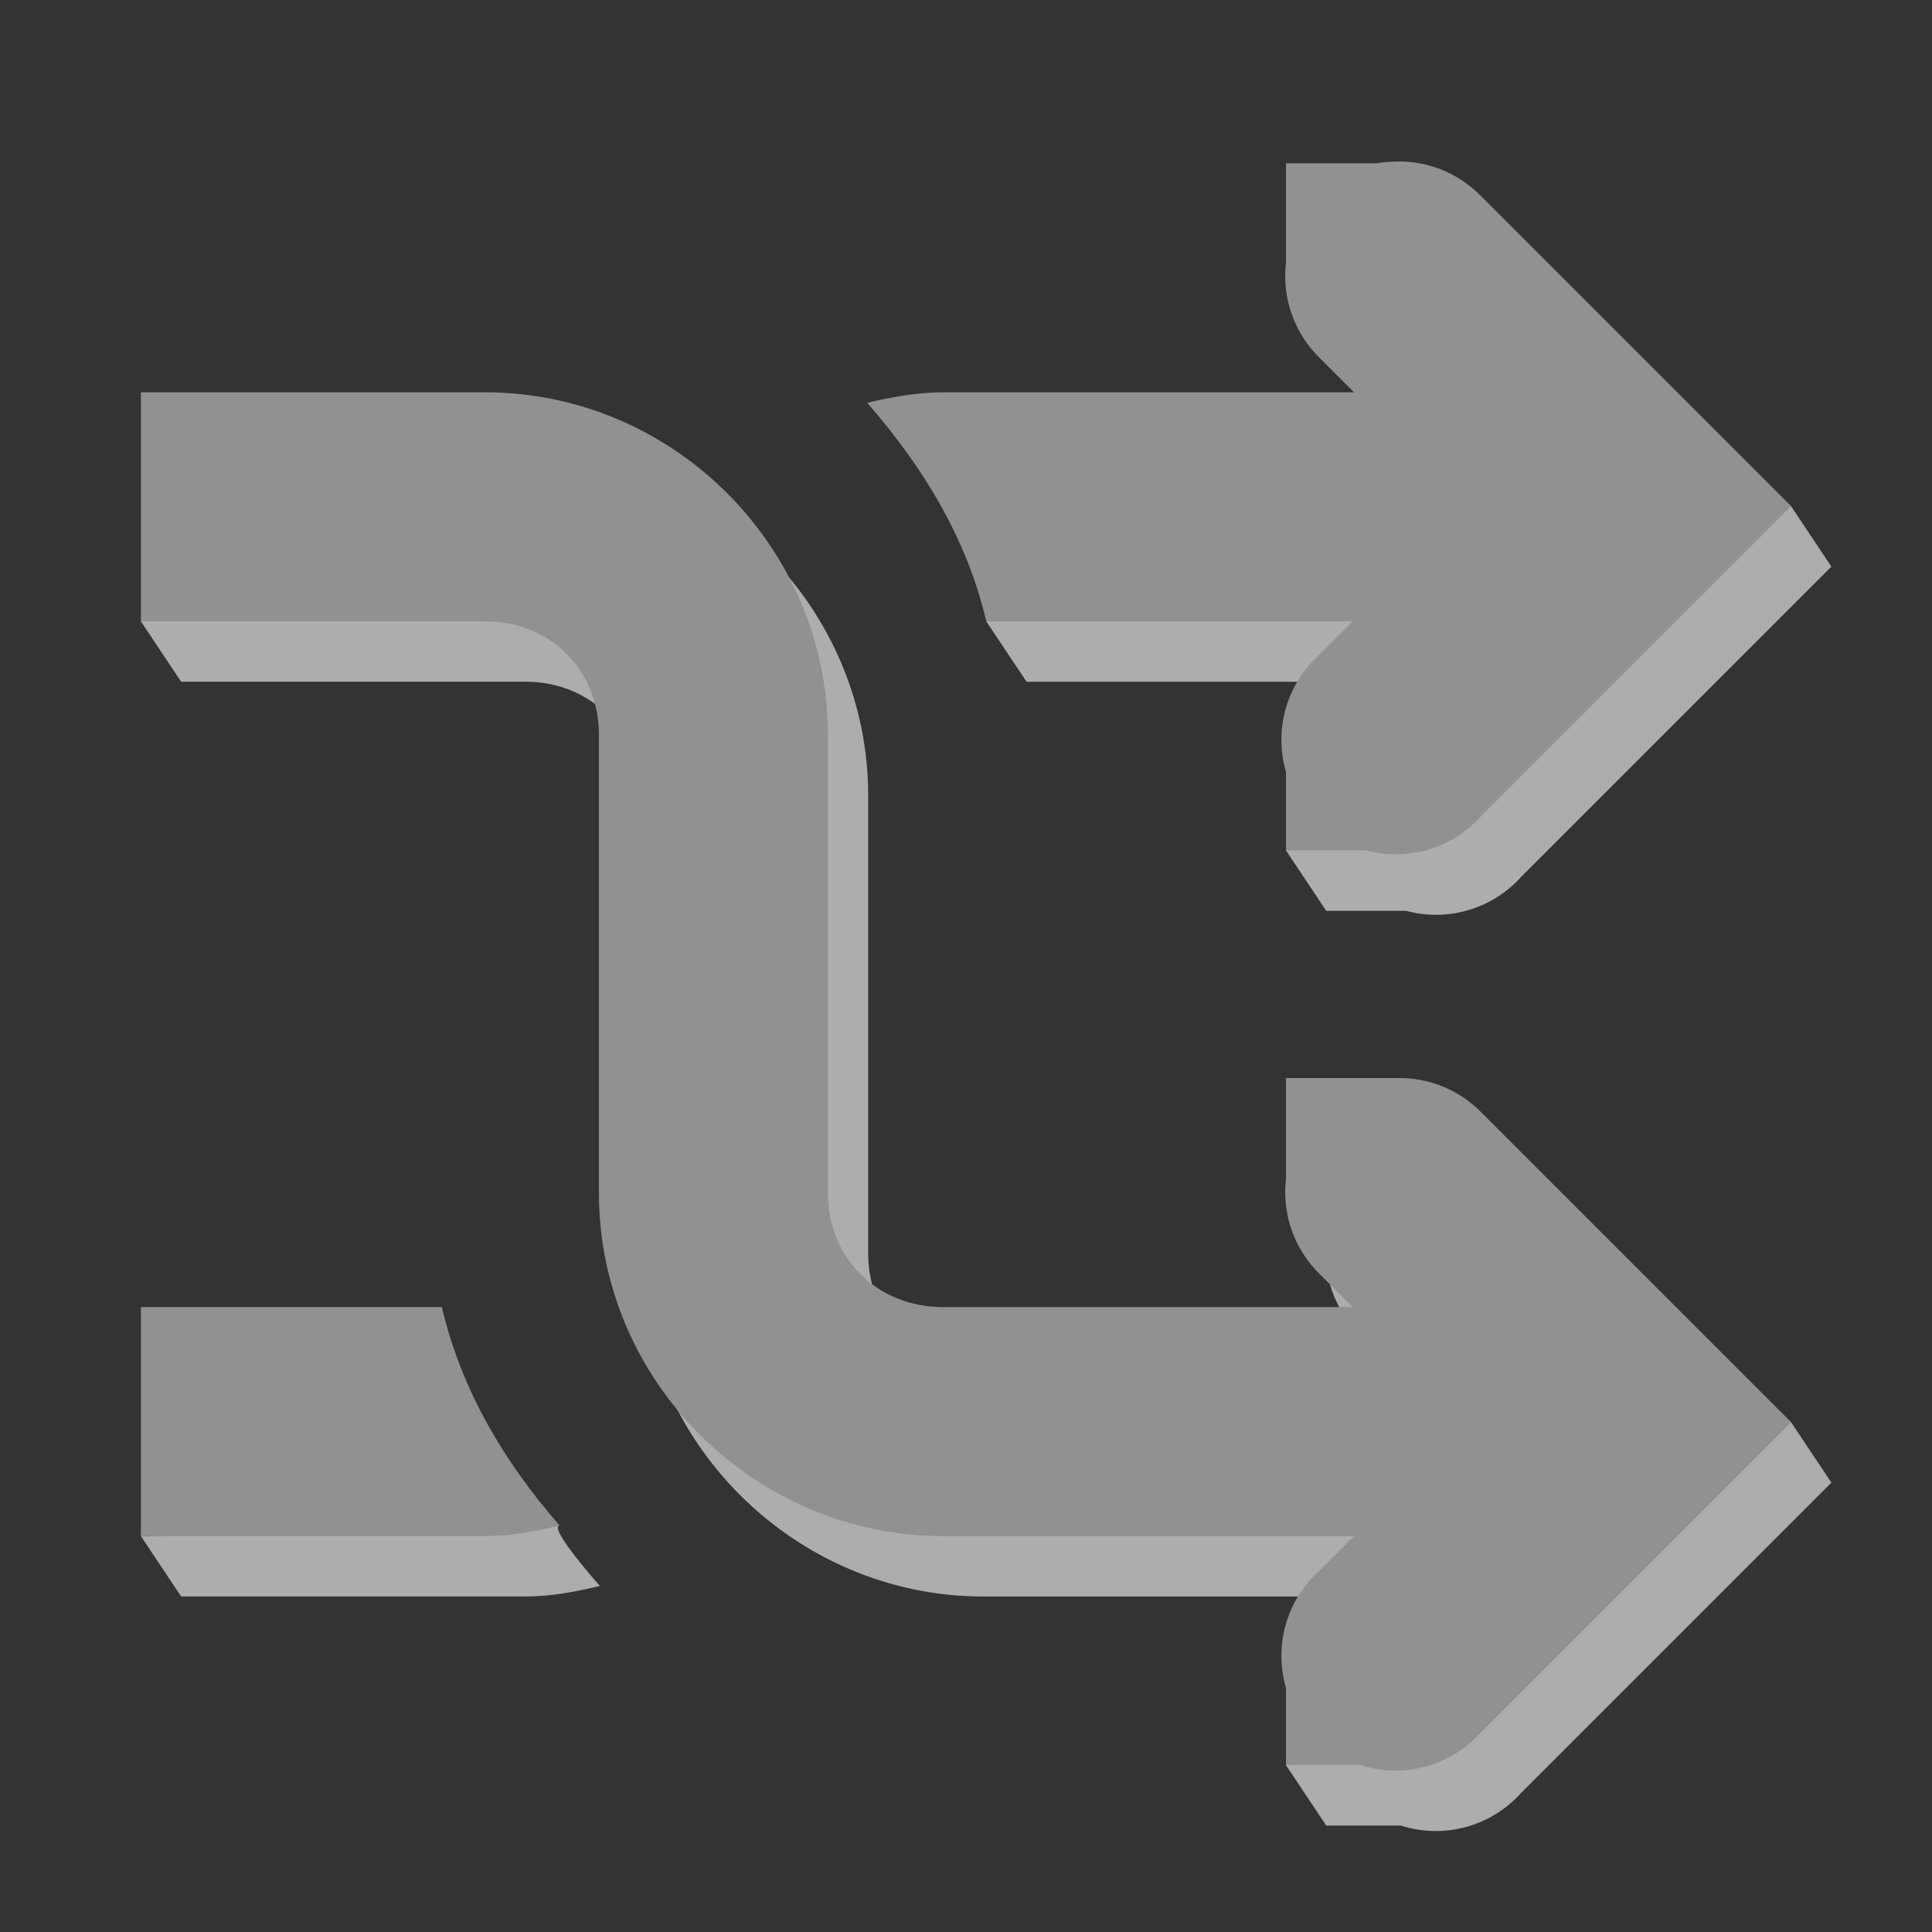 <svg width="48" version="1.1" xmlns="http://www.w3.org/2000/svg" height="48">
<rect width="100%" height="100%" fill="#333333" stroke="none"/>
<g style="opacity:.6;fill:#fff" id="g4137" transform="translate(-60,-243.5)">
<path style="font-family:Sans;text-align:start;stroke:none;line-height:normal;color:#bebebe;text-indent:0;stroke-width:5.467;text-transform:none" id="path4139" d="m 95.486,249.024 c -0.098,0.006 -0.196,0.017 -0.293,0.033 h -2.243 v 2.471 c -0.103,0.88 2.629,2.856 2.629,2.856 l -11.075,4.554 1,1.5 h 9.104 l -.813,.813 -1.845,3.378 1,1.5 h 1.983 c 1.037,0.281 2.144,-0.046 2.861,-0.845 l 5.69,-5.69 2.016,-2.016 -1,-1.499 -6.706,-6.207 c -0.602,-0.617 -1.451,-0.928 -2.308,-0.845 z  m -31.986,9.913 1,1.5 8.551,0 c 1.625,0 2.829,1.204 2.829,2.829 v 11.38 c 0,4.677 3.874,8.519 8.551,8.519 h 10.209 l -.845,.845 c -0.824,0.73 -1.845,3.345 -1.845,3.345 l 1,1.5 h 1.853 c 1.07,0.344 2.242,0.025 2.991,-0.813 l 5.69,-5.69 2.016,-2.016 -1,-1.5 -6.706,-6.206 c -0.525,-0.531 -1.237,-0.835 -1.983,-0.845 h -2.861 v 2.504 c -0.103,0.88 0.209,1.757 0.845,2.374 l .813,.813 h -10.177 c -1.625,0 -2.861,-1.204 -2.861,-2.829 v -11.38 c 0,-4.677 -3.841,-8.519 -8.519,-8.519 l -9.551,4.19 z  m 0,22.727 1,1.5 8.551,0 c 0.653,0 1.241,-0.118 1.853,-0.26 -1.369,-1.567 -0.999,-1.5 -0.999,-1.5 l -10.405,.26 z "/>
</g>
<g id="layer9" transform="translate(-61,-245)">
<path style="font-family:Sans;fill:#919191;text-align:start;stroke:none;line-height:normal;color:#bebebe;text-indent:0;stroke-width:5.467;text-transform:none" id="path4544" d="m 95.486,249.024 c -0.098,0.006 -0.196,0.017 -0.293,0.033 h -2.243 v 2.471 c -0.103,0.88 0.209,1.757 0.845,2.374 l .845,.845 h -10.209 c -0.653,0 -1.273,0.118 -1.886,0.26 1.369,1.567 2.475,3.358 2.959,5.43 h 9.104 l -.813,.813 c -0.824,0.73 -1.154,1.869 -0.845,2.926 l 0,1.951 1.983,-0 c 1.037,0.281 2.144,-0.046 2.861,-0.845 l 5.69,-5.69 2.016,-2.016 -2.016,-2.016 -5.69,-5.69 c -0.602,-0.617 -1.451,-0.928 -2.308,-0.845 z  m -30.986,5.722 l -0,5.69 8.551,-0 c 1.625,-2e-05 2.829,1.204 2.829,2.829 v 11.38 c 0,4.677 3.874,8.519 8.551,8.519 h 10.209 l -.845,.845 c -0.824,0.73 -1.154,1.869 -0.845,2.926 l 0,1.918 1.853,0 c 1.07,0.344 2.242,0.025 2.991,-0.813 l 5.69,-5.69 2.016,-2.016 -2.016,-2.015 -5.69,-5.69 c -0.525,-0.531 -1.237,-0.835 -1.983,-0.845 h -2.861 v 2.504 c -0.103,0.88 0.209,1.757 0.845,2.374 l .813,.813 h -10.177 c -1.625,0 -2.861,-1.204 -2.861,-2.829 v -11.38 c 0,-4.677 -3.841,-8.519 -8.519,-8.519 h -8.551 z  m 0,22.727 -0,5.69 8.551,0 c 0.653,1e-05 1.241,-0.118 1.854,-0.26 -1.369,-1.567 -2.443,-3.358 -2.927,-5.43 h -7.478 z "/>
</g>
</svg>
